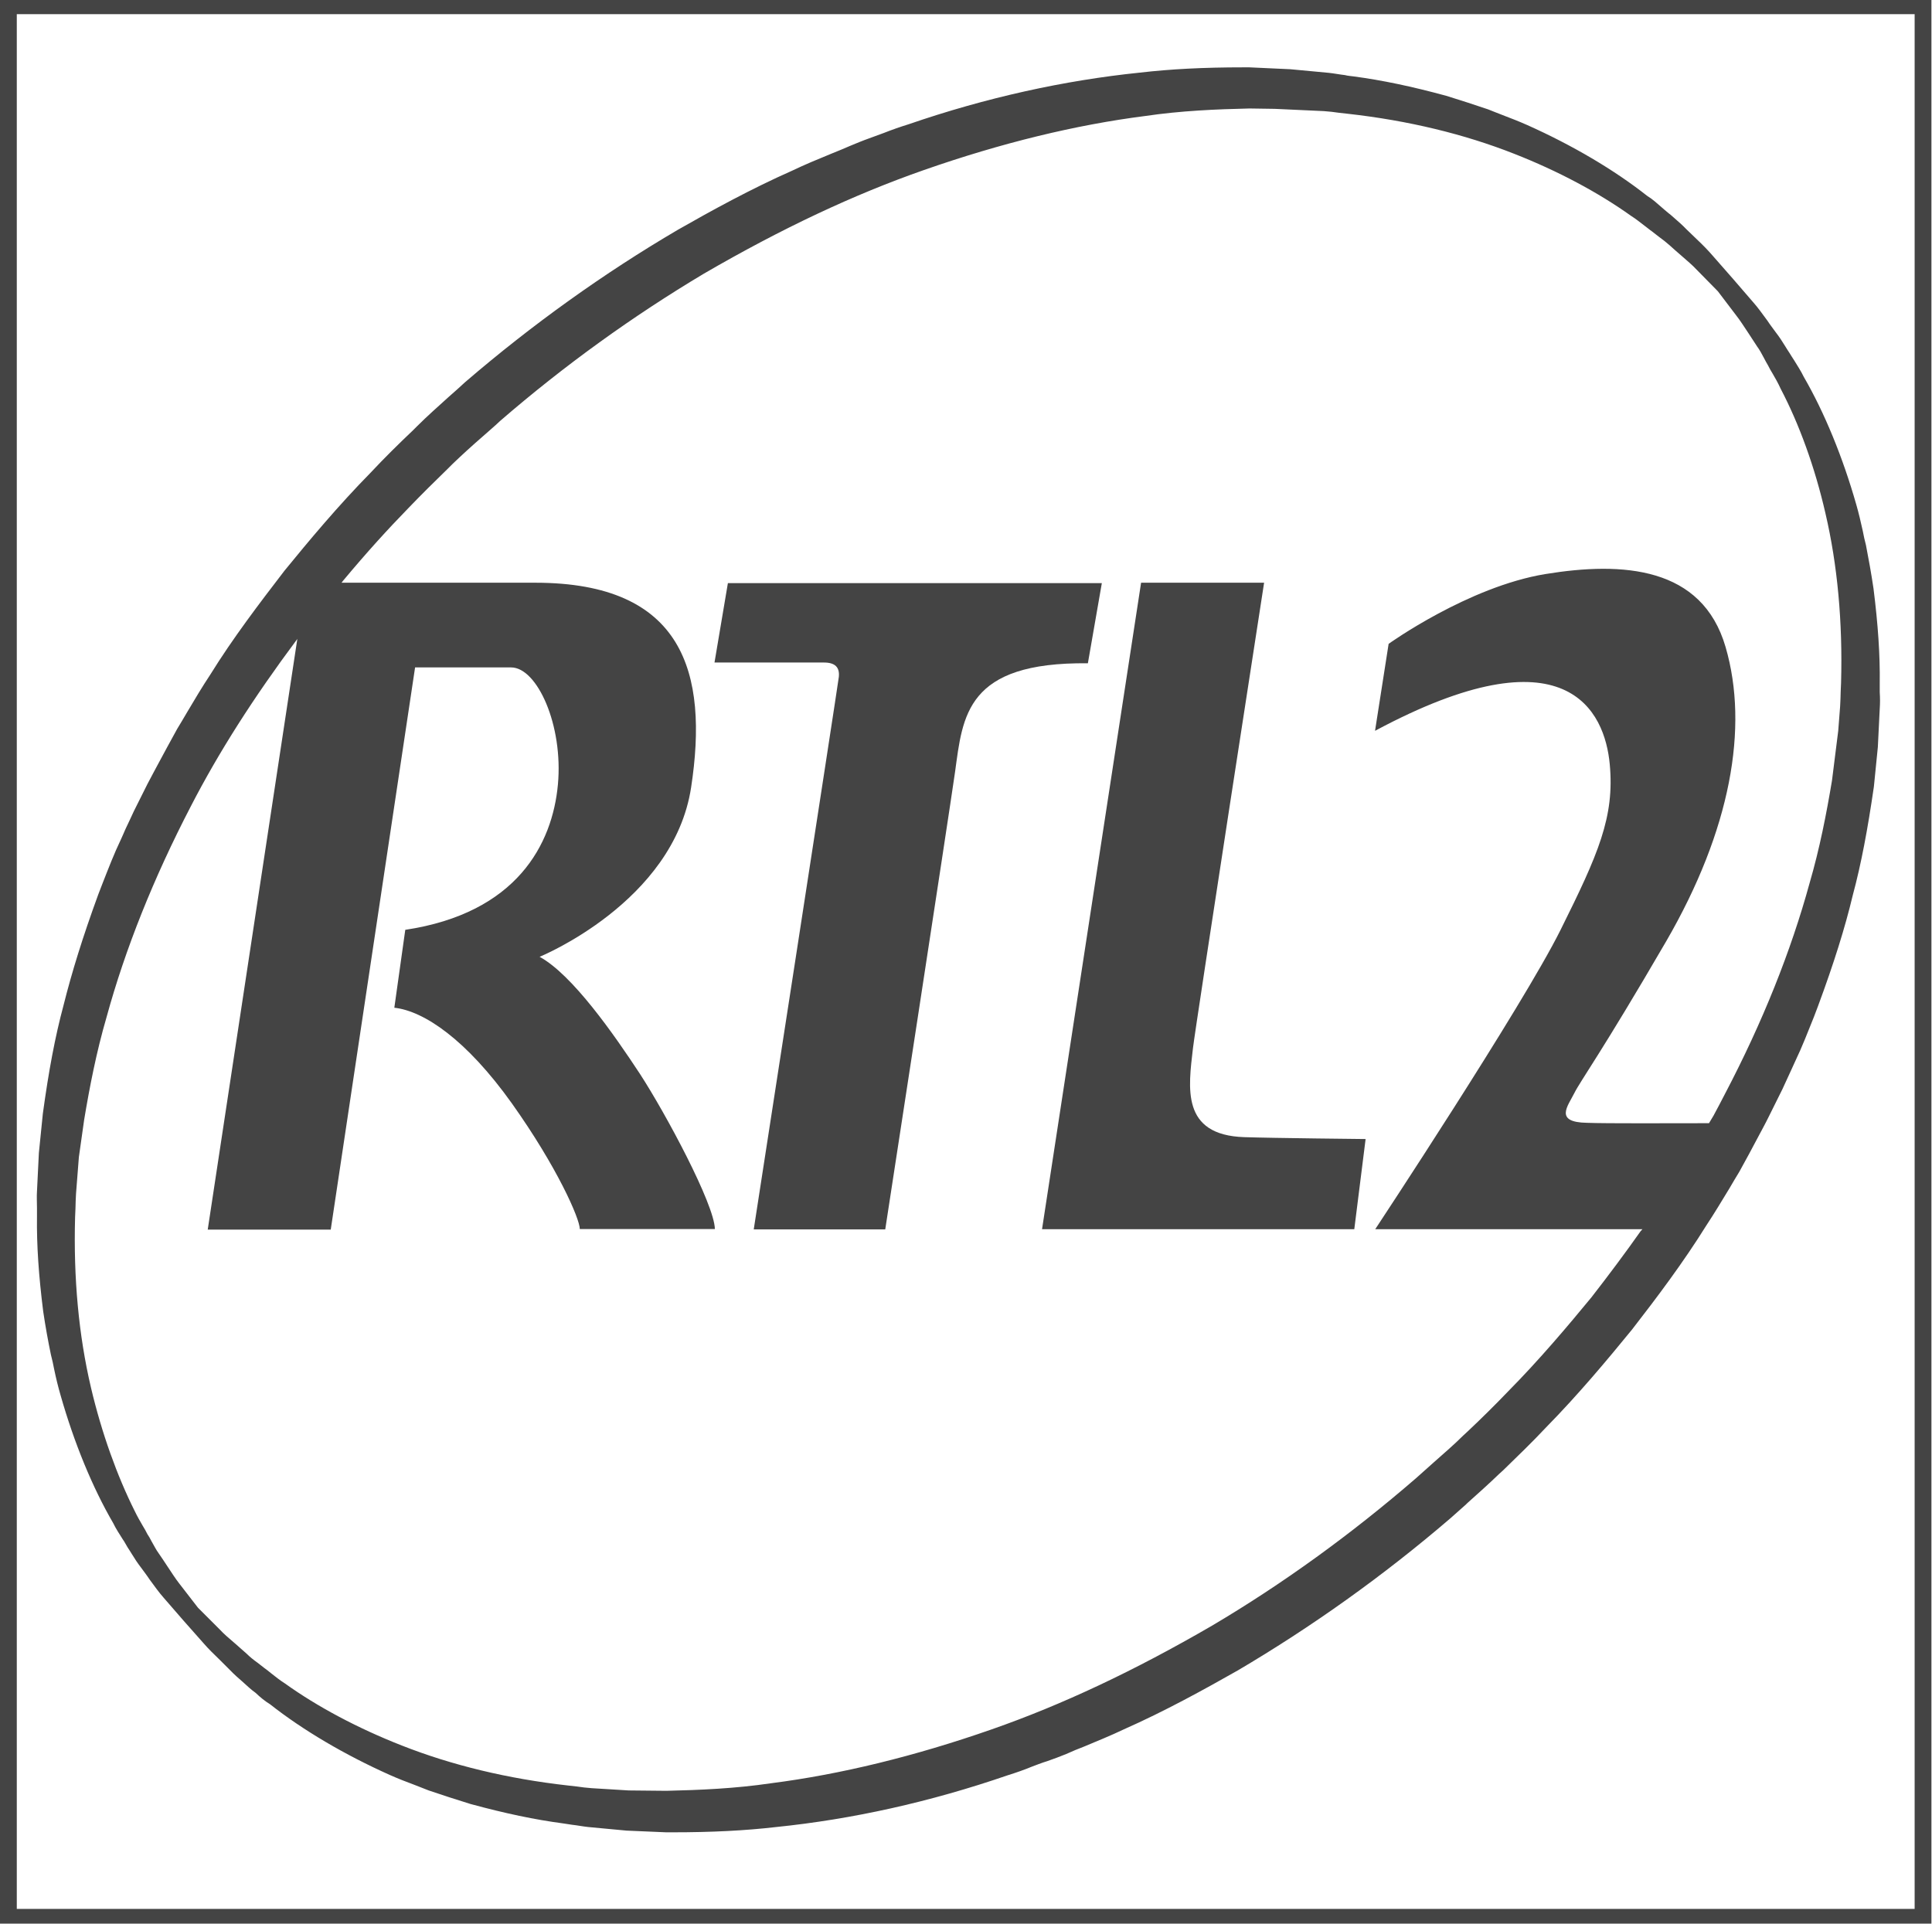 <?xml version="1.0" encoding="utf-8"?>
<!-- Generator: Adobe Illustrator 19.2.0, SVG Export Plug-In . SVG Version: 6.00 Build 0)  -->
<svg version="1.1" id="Calque_1" xmlns="http://www.w3.org/2000/svg" xmlns:xlink="http://www.w3.org/1999/xlink" x="0px" y="0px"
	 viewBox="0 0 1024 1019.7" style="enable-background:new 0 0 1024 1019.7;" xml:space="preserve">
<style type="text/css">
	.st0{fill:#444444;}
</style>
<g>
	<g>
		<path class="st0" d="M1015.1,1011.9H8.9V7.5h1005.9v1004.4H1015.1z M1024-1.6h-8.9H8.9H0v8.9v1004.4v8.9h8.9h1005.9h8.9v-8.9V7.5
			v-9.1C1023.7-1.6,1024-1.6,1024-1.6z"/>
	</g>
	<g>
		<path class="st0" d="M584,309.1H385.8l-7.1,42.1h58c6,0,8.4,2.6,7.9,7.6c-0.5,4.5-45.1,292.9-45.1,292.9h69.7
			c0,0,33.5-217.9,37-242.5c4.1-29.8,5.8-58.3,70.4-57.6L584,309.1z"/>
		<path class="st0" d="M632.3,555.6c1.2-10.7,37.7-246.7,37.7-246.7h-65.2l-52.5,342.7h165.5l6-47.8c0,0-49.4-0.5-64.3-1
			C625.8,601.7,629.9,576.5,632.3,555.6z"/>
		<path class="st0" d="M993,312c-1.2-8.1-2.6-15.8-4-23c-0.7-2.6-1.2-5-1.7-7.6c-1-4.5-2.1-9.3-3.4-13.8
			c-7.2-25.3-16.9-48.9-27.9-67.9c-1.5-3.1-3.3-5.8-5-8.6c-0.9-1.4-1.7-2.6-2.6-4.1c-0.7-1-1.4-2.2-2.1-3.3c-1.7-2.8-3.3-5.2-5-7.4
			c-1.5-2.1-3.1-4.1-4.6-6.4c-2.8-3.8-5-6.9-7.4-9.6l-10.7-12.4l0,0l0,0l-10.7-12.2c-2.4-2.8-5.2-5.7-8.6-8.9
			c-1.7-1.7-3.6-3.4-5.5-5.3c-2.1-2.2-4.3-4.1-6.7-6.2c-1-0.9-1.9-1.7-3.1-2.6c-1-0.9-2.1-1.7-3.4-2.9c-2.4-2.1-4.8-4.3-7.6-6
			C855.5,90,833.4,77,809.5,66.3c-4.3-1.9-8.6-3.6-13.1-5.3l-0.5-0.2c-2.2-0.9-4.5-1.7-7.1-2.8c-7.1-2.4-14.4-4.8-22.2-7.2
			c-18.4-5-34.1-8.3-49.2-10.3c-1.5-0.2-3.1-0.3-4.6-0.7c-2.8-0.3-5.7-0.9-8.6-1.2l-20.3-1.9l-21.7-1H659c-21,0-38.5,0.9-54.9,2.8
			c-39.9,4.1-81.4,13.2-122.6,27.4c-4.5,1.4-8.8,2.9-13.1,4.6l-7.9,2.9c-3.4,1.2-6.7,2.6-10.1,4c-3.1,1.4-6.2,2.6-9.6,4
			c-7.1,2.9-14.1,5.8-21,9.1c-21.7,9.6-42.8,21.2-60.5,31.3c-39.2,23-77.2,50.2-112.8,80.8c-2.8,2.6-5.7,5.2-8.8,7.9
			c-5.5,5-11.2,10-16.7,15.5l-2.1,2.1c-7.6,7.2-15.3,14.8-22.5,22.5c-17.2,17.5-32.7,36.1-45.6,51.9c-13.2,17.2-27.4,35.8-39.4,55.2
			c-4.3,6.5-8.3,13.2-12.2,19.8c-1.7,2.9-3.4,5.8-5.3,8.9c-1.7,3.1-3.4,6.2-5.2,9.5l-4.1,7.6c-2.1,4-4.3,7.9-6.4,12L71,429.9
			c-1.5,3.1-2.9,6.4-4.5,9.6c-0.7,1.7-1.5,3.4-2.2,5c-3.8,7.9-6.9,16-10,23.9l-2.2,5.7c-8.3,22.7-14.1,41.5-18.4,58.7
			c-4.5,16.7-7.9,34.9-11,57.6l-2.1,20.8l-1,20.3c-0.2,2.9,0,5.8,0,8.8v4.5c-0.2,15.3,0.9,31.3,3.3,50.4c1.2,8.1,2.6,15.8,4.1,23
			c0.7,2.6,1.2,5,1.7,7.6c1,4.8,2.1,9.3,3.4,13.8c7.2,25.3,16.9,48.9,27.9,67.8c1.5,3.1,3.3,5.8,5.2,8.8c0.9,1.2,1.5,2.6,2.4,4
			c0.7,1,1.2,1.9,2.1,3.3c1.7,2.8,3.3,5.2,5,7.4c1.5,2.1,3.1,4.1,4.6,6.4c2.8,3.8,5,6.9,7.4,9.6L97.2,859l0,0l0,0l10.8,12.2
			c2.4,2.8,5.2,5.5,8.6,8.8c1.7,1.7,3.6,3.6,5.5,5.5c2.1,2.2,4.3,4.1,6.7,6.2c1,0.9,1.9,1.7,3.1,2.8c1,0.9,2.2,1.9,3.6,2.9
			c2.2,2.1,4.8,4.3,7.6,6c17.5,13.8,39.6,26.8,63.5,37.5c4.3,1.9,8.6,3.6,13.2,5.3c2.4,0.9,4.8,1.9,7.4,2.9
			c7.1,2.4,14.4,4.8,22.2,7.2c18.4,5,34.1,8.3,49.2,10.3l4.6,0.7c2.8,0.3,5.7,0.9,8.6,1.2l20.3,1.9l21,0.9h3.3c21,0,38.5-0.9,55-2.8
			c40.1-4.1,81.4-13.2,122.6-27.4c4.5-1.4,8.8-2.9,12.9-4.6c0,0,6.2-2.4,8.1-2.9c3.4-1.2,6.7-2.4,10.1-3.8c3.1-1.4,6.4-2.8,9.6-4
			c6.9-2.9,14.1-5.8,21-9.1c21.7-9.6,42.7-21.2,60.5-31.3c39-23,77.1-50.1,112.7-80.7c2.8-2.4,5.3-4.8,8.1-7.2l0.7-0.7
			c5.8-5.2,11.2-10,16.9-15.5l2.1-1.9c7.6-7.4,15.5-15,22.7-22.7c17.2-17.5,32.7-36.1,45.6-51.9c13.2-17,27.2-35.6,39.4-55.2
			c4.3-6.5,8.3-13.2,12.2-19.6c1.7-2.9,3.4-5.8,5.3-8.9c1.7-3.1,3.4-6.2,5.2-9.5l4.1-7.7c2.1-4,4.3-7.9,6.4-12.2l7.1-14.3
			c1.5-3.3,2.9-6.4,4.6-10c0.7-1.5,1.4-3.1,2.1-4.6c3.8-7.9,6.9-16,10-23.7l2.2-5.8c8.4-22.7,14.3-41.5,18.4-58.7
			c4.5-16.7,7.9-34.9,11.2-57.6l2.1-21l1-20.3c0.2-2.8,0.2-5.7,0-8.8v-4.5C996.5,347.2,995.4,331.2,993,312z M975.8,362
			c0,1.5-0.2,3.1-0.2,4.6c0,2.6-0.2,5.3-0.3,7.9l-1,12.9l-3.3,26.3c-2.9,17.4-6.5,36-11.9,54.5c-9.8,35.8-24.8,73.5-44.9,111.8
			c-1.9,3.8-4,7.6-6,11.4c0,0-0.9,1.5-2.4,4c-22,0-54,0.2-64.7-0.2c-17.5-0.3-10.1-8.9-6.7-15.7s14.4-21.5,48.7-80.5
			c34.2-59,43.9-113.4,31.5-156c-12.4-42.7-54.5-45.4-95.5-38.7c-40.9,6.7-83.1,37-83.1,37l-7.2,46.1
			c101.7-54.5,121.8-10.3,124.4,17.7c2.6,28-6,47.5-26.1,87.9s-98.2,158.6-98.2,158.6h141.6c-0.3,0.3-0.5,0.7-0.9,1
			c-8.1,11.5-17,23.4-26.1,35.1c-12.6,15.3-27.5,33-44.2,49.9c-6.9,7.2-14.1,14.3-21.2,21l-2.6,2.4c-4.8,4.8-10.3,9.5-15.7,14.3
			c-3.1,2.8-6.4,5.7-9.3,8.3c-34.2,29.6-70.5,55.9-108,78.1c-41.5,24.1-79.6,42-116.8,55c-40.9,14.3-80.3,23.9-117.1,28.6
			c-18.9,2.8-37.8,3.6-55.4,4l-20-0.2l-19.6-1.2c-2.8-0.2-5.3-0.5-7.9-0.9l-4.5-0.5c-32.2-3.6-61.8-10.8-88.2-21.2
			c-23.2-9.1-44.7-20.5-62.1-33c-2.4-1.5-4.8-3.4-7.2-5.3c-1.2-1-2.6-2.1-3.6-2.8c-1.2-0.9-2.4-1.9-3.6-2.8
			c-2.1-1.5-4.1-3.1-5.8-4.8c-2.1-1.9-4.1-3.6-6-5.3c-3.3-2.8-6.2-5.3-8.4-7.7l-11.4-11.4L95,839.4c-1.9-2.4-4-5.7-6.4-9.3
			c-1.4-2.1-2.8-4.3-4.5-6.7c-1.4-1.9-2.4-4-3.8-6.4c-0.7-1.4-1.5-2.8-2.2-3.8c-0.7-1.4-1.5-2.9-2.4-4.3c-1.4-2.4-2.9-5-4.3-7.9
			c-9.3-18.6-17.5-41.3-23.2-65.5c-6.5-27.7-9.3-58-8.4-90.3c0-1.5,0.2-3.1,0.2-4.6c0-2.8,0.2-5.3,0.3-7.9l1.5-19.3l2.8-19.8
			c2.9-17.4,6.5-36,11.9-54.5c9.8-35.8,24.8-73.5,44.7-111.8c14.8-28.7,33.2-57.5,56.1-88.2c0.2-0.2,0.2-0.3,0.3-0.5l-47.5,313.2
			h65.2l44.7-298h50.9c13.8,0,27.7,30.6,24.8,62.1s-21.7,68.1-80.9,77l-5.8,41.3c15.7,1.7,38.2,16.9,62.3,50.7
			c24.1,33.9,36,61.2,36,66.6h71.6c-0.3-13.2-26-61.1-39.7-82.2c-13.8-21-35.8-52.6-53.2-62.1c0,0,71-28.9,80.3-89.8
			s-4.1-108.5-82.6-108.5H181c0.5-0.5,0.7-0.9,0.7-0.9c13.1-15.7,23.9-27.5,34.6-38.5c6.9-7.2,14.1-14.3,21.2-21.2l2.4-2.4
			c5-4.8,10.5-9.8,15.8-14.4c3.1-2.8,6.4-5.5,9.3-8.3c34.2-29.6,70.5-55.7,108-78.1c41.5-24.1,79.6-42,116.8-55
			c40.9-14.3,80.3-23.9,117.1-28.6c18.9-2.8,37.8-3.6,55.4-4l13.4,0.2l26,1.2c2.8,0.2,5.5,0.5,8.1,0.9c1.5,0.2,2.9,0.3,4.5,0.5
			c32.2,3.6,61.8,10.8,88.2,21.2c23.2,9.1,44.6,20.5,62.1,33c2.4,1.5,4.6,3.3,7.1,5.2c1.4,1,2.6,2.1,3.8,2.9
			c1.2,0.9,2.2,1.7,3.6,2.8c2.1,1.5,4.1,3.1,5.8,4.6c2.1,1.9,4,3.6,6,5.3c3.3,2.9,6.2,5.3,8.4,7.7l11.2,11.4l9.8,12.9
			c1.9,2.4,4,5.7,6.4,9.3c1.4,2.1,2.8,4.3,4.5,6.9c1.4,1.9,2.6,4.1,3.8,6.4c0.7,1.4,1.4,2.6,2.1,3.8c0.7,1.4,1.5,2.9,2.4,4.3
			c1.4,2.4,2.9,5,4.3,8.1c9.8,18.7,18.1,41.5,23.7,65.9C973.9,299.4,976.7,329.7,975.8,362z"/>
	</g>
</g>
</svg>
